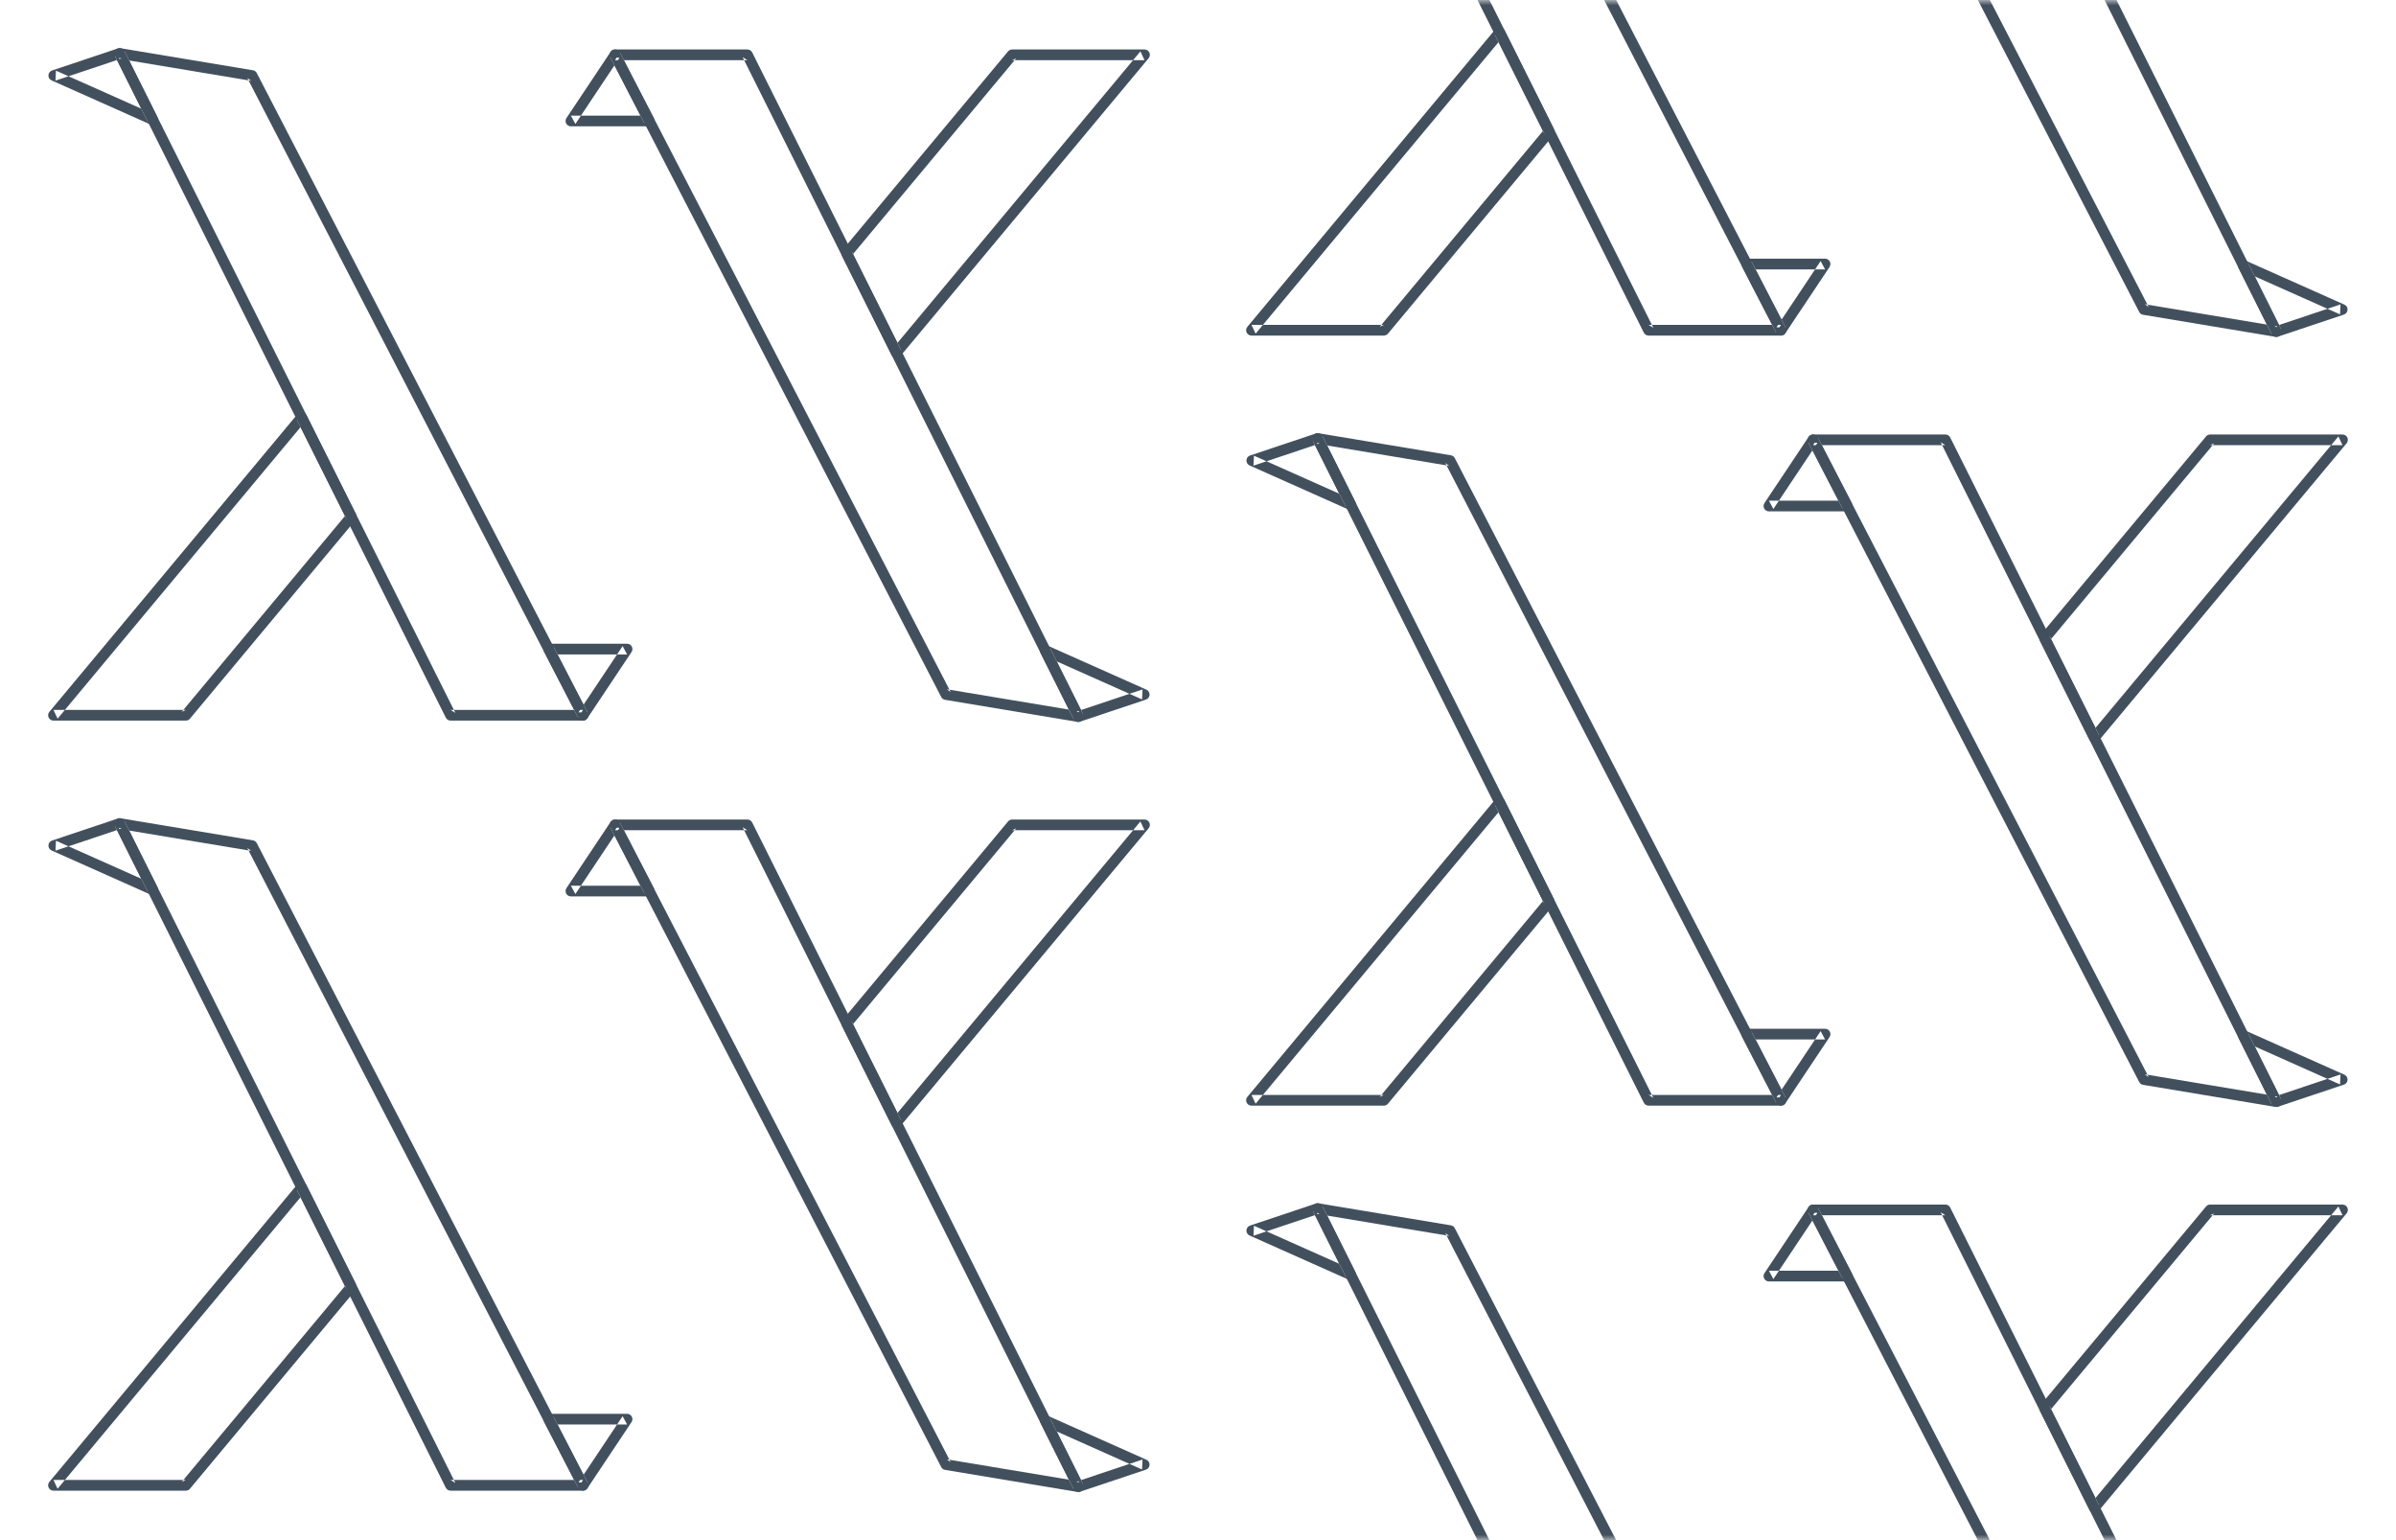 <?xml version="1.0" encoding="UTF-8" standalone="no"?>
<svg width="224px" height="144px" viewBox="0 0 224 144" version="1.1" xmlns="http://www.w3.org/2000/svg" xmlns:xlink="http://www.w3.org/1999/xlink">
    <!-- Generator: Sketch 40.3 (33839) - http://www.bohemiancoding.com/sketch -->
    <title>LambdaSpace_Pattern_LightBG</title>
    <desc>Created with Sketch.</desc>
    <defs>
        <rect id="path-1" x="0" y="0" width="224" height="144"></rect>
    </defs>
    <g id="Resources" stroke="none" stroke-width="1" fill="none" fill-rule="evenodd">
        <g id="LambdaSpace_Pattern_LightBG">
            <g id="PatternA_02">
                <g id="Group-3">
                    <mask id="mask-2" fill="white">
                        <use xlink:href="#path-1"></use>
                    </mask>
                    <g id="Mask"></g>
                    <g mask="url(#mask-2)">
                        <g transform="translate(0, -36)">
                            <g id="Group-2" transform="translate(0, 108)">
                                <g id="LambdaSpace_LambdaWireframe_LightBG" fill="#42505E">
                                    <path d="M42.125,66.375 L42.572,66.651 L11.634,4.776 L11.105,5.493 L23.481,7.555 L23.119,7.292 L54.056,67.105 L54.5,66.375 L42.125,66.375 Z M54.944,66.645 L24.007,6.832 C23.935,6.692 23.801,6.595 23.645,6.569 L11.269,4.507 C10.866,4.44 10.557,4.858 10.74,5.224 L41.678,67.099 C41.762,67.268 41.936,67.375 42.125,67.375 L54.5,67.375 C54.875,67.375 55.116,66.978 54.944,66.645 Z" id="Fill-3"></path>
                                    <path d="M5.232,6.606 L5.187,7.537 L11.346,5.475 L10.74,5.224 L13.834,11.411 L14.485,10.731 L5.232,6.606 Z M14.728,10.964 L11.634,4.777 C11.523,4.554 11.265,4.447 11.029,4.526 L4.87,6.588 C4.437,6.733 4.408,7.334 4.825,7.519 L14.078,11.644 C14.506,11.835 14.938,11.384 14.728,10.964 Z" id="Fill-5"></path>
                                    <path d="M17.375,67.375 C17.523,67.375 17.664,67.309 17.759,67.195 L33.228,48.633 C33.355,48.48 33.38,48.267 33.291,48.089 L28.65,38.807 C28.489,38.485 28.05,38.434 27.819,38.711 L4.616,66.555 C4.345,66.881 4.576,67.375 5,67.375 L17.375,67.375 Z M5.384,67.195 L28.587,39.351 L27.756,39.255 L32.397,48.537 L32.46,47.993 L16.991,66.555 L17.375,66.375 L5,66.375 L5.384,67.195 Z" id="Fill-7"></path>
                                    <path d="M54.055,67.104 C54.23,67.443 54.704,67.469 54.916,67.152 L59.041,60.965 C59.262,60.633 59.024,60.188 58.625,60.188 L51.3,60.188 C50.925,60.188 50.683,60.584 50.855,60.917 L54.055,67.104 Z M51.3,61.188 L58.625,61.188 L58.209,60.41 L54.084,66.597 L54.944,66.645 L51.744,60.458 L51.3,61.188 Z" id="Fill-9"></path>
                                </g>
                                <g id="LambdaSpace_LambdaWireframe_LightBG" transform="translate(80, 36) rotate(-180) translate(-80, -36) translate(48, 0)" fill="#42505E">
                                    <path d="M42.125,66.375 L42.572,66.651 L11.634,4.776 L11.105,5.493 L23.481,7.555 L23.119,7.292 L54.056,67.105 L54.5,66.375 L42.125,66.375 Z M54.944,66.645 L24.007,6.832 C23.935,6.692 23.801,6.595 23.645,6.569 L11.269,4.507 C10.866,4.44 10.557,4.858 10.74,5.224 L41.678,67.099 C41.762,67.268 41.936,67.375 42.125,67.375 L54.5,67.375 C54.875,67.375 55.116,66.978 54.944,66.645 Z" id="Fill-3"></path>
                                    <path d="M5.232,6.606 L5.187,7.537 L11.346,5.475 L10.74,5.224 L13.834,11.411 L14.485,10.731 L5.232,6.606 Z M14.728,10.964 L11.634,4.777 C11.523,4.554 11.265,4.447 11.029,4.526 L4.87,6.588 C4.437,6.733 4.408,7.334 4.825,7.519 L14.078,11.644 C14.506,11.835 14.938,11.384 14.728,10.964 Z" id="Fill-5"></path>
                                    <path d="M17.375,67.375 C17.523,67.375 17.664,67.309 17.759,67.195 L33.228,48.633 C33.355,48.48 33.38,48.267 33.291,48.089 L28.65,38.807 C28.489,38.485 28.05,38.434 27.819,38.711 L4.616,66.555 C4.345,66.881 4.576,67.375 5,67.375 L17.375,67.375 Z M5.384,67.195 L28.587,39.351 L27.756,39.255 L32.397,48.537 L32.46,47.993 L16.991,66.555 L17.375,66.375 L5,66.375 L5.384,67.195 Z" id="Fill-7"></path>
                                    <path d="M54.055,67.104 C54.23,67.443 54.704,67.469 54.916,67.152 L59.041,60.965 C59.262,60.633 59.024,60.188 58.625,60.188 L51.3,60.188 C50.925,60.188 50.683,60.584 50.855,60.917 L54.055,67.104 Z M51.3,61.188 L58.625,61.188 L58.209,60.41 L54.084,66.597 L54.944,66.645 L51.744,60.458 L51.3,61.188 Z" id="Fill-9"></path>
                                </g>
                            </g>
                            <g id="Group-2-Copy-2" transform="translate(112, 72)">
                                <g id="LambdaSpace_LambdaWireframe_LightBG" fill="#42505E">
                                    <path d="M42.125,66.375 L42.572,66.651 L11.634,4.776 L11.105,5.493 L23.481,7.555 L23.119,7.292 L54.056,67.105 L54.5,66.375 L42.125,66.375 Z M54.944,66.645 L24.007,6.832 C23.935,6.692 23.801,6.595 23.645,6.569 L11.269,4.507 C10.866,4.44 10.557,4.858 10.74,5.224 L41.678,67.099 C41.762,67.268 41.936,67.375 42.125,67.375 L54.5,67.375 C54.875,67.375 55.116,66.978 54.944,66.645 Z" id="Fill-3"></path>
                                    <path d="M5.232,6.606 L5.187,7.537 L11.346,5.475 L10.74,5.224 L13.834,11.411 L14.485,10.731 L5.232,6.606 Z M14.728,10.964 L11.634,4.777 C11.523,4.554 11.265,4.447 11.029,4.526 L4.87,6.588 C4.437,6.733 4.408,7.334 4.825,7.519 L14.078,11.644 C14.506,11.835 14.938,11.384 14.728,10.964 Z" id="Fill-5"></path>
                                    <path d="M17.375,67.375 C17.523,67.375 17.664,67.309 17.759,67.195 L33.228,48.633 C33.355,48.48 33.38,48.267 33.291,48.089 L28.65,38.807 C28.489,38.485 28.05,38.434 27.819,38.711 L4.616,66.555 C4.345,66.881 4.576,67.375 5,67.375 L17.375,67.375 Z M5.384,67.195 L28.587,39.351 L27.756,39.255 L32.397,48.537 L32.46,47.993 L16.991,66.555 L17.375,66.375 L5,66.375 L5.384,67.195 Z" id="Fill-7"></path>
                                    <path d="M54.055,67.104 C54.23,67.443 54.704,67.469 54.916,67.152 L59.041,60.965 C59.262,60.633 59.024,60.188 58.625,60.188 L51.3,60.188 C50.925,60.188 50.683,60.584 50.855,60.917 L54.055,67.104 Z M51.3,61.188 L58.625,61.188 L58.209,60.41 L54.084,66.597 L54.944,66.645 L51.744,60.458 L51.3,61.188 Z" id="Fill-9"></path>
                                </g>
                                <g id="LambdaSpace_LambdaWireframe_LightBG" transform="translate(80, 36) rotate(-180) translate(-80, -36) translate(48, 0)" fill="#42505E">
                                    <path d="M42.125,66.375 L42.572,66.651 L11.634,4.776 L11.105,5.493 L23.481,7.555 L23.119,7.292 L54.056,67.105 L54.5,66.375 L42.125,66.375 Z M54.944,66.645 L24.007,6.832 C23.935,6.692 23.801,6.595 23.645,6.569 L11.269,4.507 C10.866,4.44 10.557,4.858 10.74,5.224 L41.678,67.099 C41.762,67.268 41.936,67.375 42.125,67.375 L54.5,67.375 C54.875,67.375 55.116,66.978 54.944,66.645 Z" id="Fill-3"></path>
                                    <path d="M5.232,6.606 L5.187,7.537 L11.346,5.475 L10.74,5.224 L13.834,11.411 L14.485,10.731 L5.232,6.606 Z M14.728,10.964 L11.634,4.777 C11.523,4.554 11.265,4.447 11.029,4.526 L4.87,6.588 C4.437,6.733 4.408,7.334 4.825,7.519 L14.078,11.644 C14.506,11.835 14.938,11.384 14.728,10.964 Z" id="Fill-5"></path>
                                    <path d="M17.375,67.375 C17.523,67.375 17.664,67.309 17.759,67.195 L33.228,48.633 C33.355,48.48 33.38,48.267 33.291,48.089 L28.65,38.807 C28.489,38.485 28.05,38.434 27.819,38.711 L4.616,66.555 C4.345,66.881 4.576,67.375 5,67.375 L17.375,67.375 Z M5.384,67.195 L28.587,39.351 L27.756,39.255 L32.397,48.537 L32.46,47.993 L16.991,66.555 L17.375,66.375 L5,66.375 L5.384,67.195 Z" id="Fill-7"></path>
                                    <path d="M54.055,67.104 C54.23,67.443 54.704,67.469 54.916,67.152 L59.041,60.965 C59.262,60.633 59.024,60.188 58.625,60.188 L51.3,60.188 C50.925,60.188 50.683,60.584 50.855,60.917 L54.055,67.104 Z M51.3,61.188 L58.625,61.188 L58.209,60.41 L54.084,66.597 L54.944,66.645 L51.744,60.458 L51.3,61.188 Z" id="Fill-9"></path>
                                </g>
                            </g>
                            <g id="Group-2-Copy-3" transform="translate(0, 36)">
                                <g id="LambdaSpace_LambdaWireframe_LightBG" fill="#42505E">
                                    <path d="M42.125,66.375 L42.572,66.651 L11.634,4.776 L11.105,5.493 L23.481,7.555 L23.119,7.292 L54.056,67.105 L54.5,66.375 L42.125,66.375 Z M54.944,66.645 L24.007,6.832 C23.935,6.692 23.801,6.595 23.645,6.569 L11.269,4.507 C10.866,4.44 10.557,4.858 10.74,5.224 L41.678,67.099 C41.762,67.268 41.936,67.375 42.125,67.375 L54.5,67.375 C54.875,67.375 55.116,66.978 54.944,66.645 Z" id="Fill-3"></path>
                                    <path d="M5.232,6.606 L5.187,7.537 L11.346,5.475 L10.74,5.224 L13.834,11.411 L14.485,10.731 L5.232,6.606 Z M14.728,10.964 L11.634,4.777 C11.523,4.554 11.265,4.447 11.029,4.526 L4.87,6.588 C4.437,6.733 4.408,7.334 4.825,7.519 L14.078,11.644 C14.506,11.835 14.938,11.384 14.728,10.964 Z" id="Fill-5"></path>
                                    <path d="M17.375,67.375 C17.523,67.375 17.664,67.309 17.759,67.195 L33.228,48.633 C33.355,48.48 33.38,48.267 33.291,48.089 L28.65,38.807 C28.489,38.485 28.05,38.434 27.819,38.711 L4.616,66.555 C4.345,66.881 4.576,67.375 5,67.375 L17.375,67.375 Z M5.384,67.195 L28.587,39.351 L27.756,39.255 L32.397,48.537 L32.46,47.993 L16.991,66.555 L17.375,66.375 L5,66.375 L5.384,67.195 Z" id="Fill-7"></path>
                                    <path d="M54.055,67.104 C54.23,67.443 54.704,67.469 54.916,67.152 L59.041,60.965 C59.262,60.633 59.024,60.188 58.625,60.188 L51.3,60.188 C50.925,60.188 50.683,60.584 50.855,60.917 L54.055,67.104 Z M51.3,61.188 L58.625,61.188 L58.209,60.41 L54.084,66.597 L54.944,66.645 L51.744,60.458 L51.3,61.188 Z" id="Fill-9"></path>
                                </g>
                                <g id="LambdaSpace_LambdaWireframe_LightBG" transform="translate(80, 36) rotate(-180) translate(-80, -36) translate(48, 0)" fill="#42505E">
                                    <path d="M42.125,66.375 L42.572,66.651 L11.634,4.776 L11.105,5.493 L23.481,7.555 L23.119,7.292 L54.056,67.105 L54.5,66.375 L42.125,66.375 Z M54.944,66.645 L24.007,6.832 C23.935,6.692 23.801,6.595 23.645,6.569 L11.269,4.507 C10.866,4.44 10.557,4.858 10.74,5.224 L41.678,67.099 C41.762,67.268 41.936,67.375 42.125,67.375 L54.5,67.375 C54.875,67.375 55.116,66.978 54.944,66.645 Z" id="Fill-3"></path>
                                    <path d="M5.232,6.606 L5.187,7.537 L11.346,5.475 L10.74,5.224 L13.834,11.411 L14.485,10.731 L5.232,6.606 Z M14.728,10.964 L11.634,4.777 C11.523,4.554 11.265,4.447 11.029,4.526 L4.87,6.588 C4.437,6.733 4.408,7.334 4.825,7.519 L14.078,11.644 C14.506,11.835 14.938,11.384 14.728,10.964 Z" id="Fill-5"></path>
                                    <path d="M17.375,67.375 C17.523,67.375 17.664,67.309 17.759,67.195 L33.228,48.633 C33.355,48.48 33.38,48.267 33.291,48.089 L28.65,38.807 C28.489,38.485 28.05,38.434 27.819,38.711 L4.616,66.555 C4.345,66.881 4.576,67.375 5,67.375 L17.375,67.375 Z M5.384,67.195 L28.587,39.351 L27.756,39.255 L32.397,48.537 L32.46,47.993 L16.991,66.555 L17.375,66.375 L5,66.375 L5.384,67.195 Z" id="Fill-7"></path>
                                    <path d="M54.055,67.104 C54.23,67.443 54.704,67.469 54.916,67.152 L59.041,60.965 C59.262,60.633 59.024,60.188 58.625,60.188 L51.3,60.188 C50.925,60.188 50.683,60.584 50.855,60.917 L54.055,67.104 Z M51.3,61.188 L58.625,61.188 L58.209,60.41 L54.084,66.597 L54.944,66.645 L51.744,60.458 L51.3,61.188 Z" id="Fill-9"></path>
                                </g>
                            </g>
                            <g id="Group-2-Copy-5" transform="translate(112, 0)">
                                <g id="LambdaSpace_LambdaWireframe_LightBG" fill="#42505E">
                                    <path d="M42.125,66.375 L42.572,66.651 L11.634,4.776 L11.105,5.493 L23.481,7.555 L23.119,7.292 L54.056,67.105 L54.5,66.375 L42.125,66.375 Z M54.944,66.645 L24.007,6.832 C23.935,6.692 23.801,6.595 23.645,6.569 L11.269,4.507 C10.866,4.44 10.557,4.858 10.74,5.224 L41.678,67.099 C41.762,67.268 41.936,67.375 42.125,67.375 L54.5,67.375 C54.875,67.375 55.116,66.978 54.944,66.645 Z" id="Fill-3"></path>
                                    <path d="M5.232,6.606 L5.187,7.537 L11.346,5.475 L10.74,5.224 L13.834,11.411 L14.485,10.731 L5.232,6.606 Z M14.728,10.964 L11.634,4.777 C11.523,4.554 11.265,4.447 11.029,4.526 L4.87,6.588 C4.437,6.733 4.408,7.334 4.825,7.519 L14.078,11.644 C14.506,11.835 14.938,11.384 14.728,10.964 Z" id="Fill-5"></path>
                                    <path d="M17.375,67.375 C17.523,67.375 17.664,67.309 17.759,67.195 L33.228,48.633 C33.355,48.48 33.38,48.267 33.291,48.089 L28.65,38.807 C28.489,38.485 28.05,38.434 27.819,38.711 L4.616,66.555 C4.345,66.881 4.576,67.375 5,67.375 L17.375,67.375 Z M5.384,67.195 L28.587,39.351 L27.756,39.255 L32.397,48.537 L32.46,47.993 L16.991,66.555 L17.375,66.375 L5,66.375 L5.384,67.195 Z" id="Fill-7"></path>
                                    <path d="M54.055,67.104 C54.23,67.443 54.704,67.469 54.916,67.152 L59.041,60.965 C59.262,60.633 59.024,60.188 58.625,60.188 L51.3,60.188 C50.925,60.188 50.683,60.584 50.855,60.917 L54.055,67.104 Z M51.3,61.188 L58.625,61.188 L58.209,60.41 L54.084,66.597 L54.944,66.645 L51.744,60.458 L51.3,61.188 Z" id="Fill-9"></path>
                                </g>
                                <g id="LambdaSpace_LambdaWireframe_LightBG" transform="translate(80, 36) rotate(-180) translate(-80, -36) translate(48, 0)" fill="#42505E">
                                    <path d="M42.125,66.375 L42.572,66.651 L11.634,4.776 L11.105,5.493 L23.481,7.555 L23.119,7.292 L54.056,67.105 L54.5,66.375 L42.125,66.375 Z M54.944,66.645 L24.007,6.832 C23.935,6.692 23.801,6.595 23.645,6.569 L11.269,4.507 C10.866,4.44 10.557,4.858 10.74,5.224 L41.678,67.099 C41.762,67.268 41.936,67.375 42.125,67.375 L54.5,67.375 C54.875,67.375 55.116,66.978 54.944,66.645 Z" id="Fill-3"></path>
                                    <path d="M5.232,6.606 L5.187,7.537 L11.346,5.475 L10.74,5.224 L13.834,11.411 L14.485,10.731 L5.232,6.606 Z M14.728,10.964 L11.634,4.777 C11.523,4.554 11.265,4.447 11.029,4.526 L4.87,6.588 C4.437,6.733 4.408,7.334 4.825,7.519 L14.078,11.644 C14.506,11.835 14.938,11.384 14.728,10.964 Z" id="Fill-5"></path>
                                    <path d="M17.375,67.375 C17.523,67.375 17.664,67.309 17.759,67.195 L33.228,48.633 C33.355,48.48 33.38,48.267 33.291,48.089 L28.65,38.807 C28.489,38.485 28.05,38.434 27.819,38.711 L4.616,66.555 C4.345,66.881 4.576,67.375 5,67.375 L17.375,67.375 Z M5.384,67.195 L28.587,39.351 L27.756,39.255 L32.397,48.537 L32.46,47.993 L16.991,66.555 L17.375,66.375 L5,66.375 L5.384,67.195 Z" id="Fill-7"></path>
                                    <path d="M54.055,67.104 C54.23,67.443 54.704,67.469 54.916,67.152 L59.041,60.965 C59.262,60.633 59.024,60.188 58.625,60.188 L51.3,60.188 C50.925,60.188 50.683,60.584 50.855,60.917 L54.055,67.104 Z M51.3,61.188 L58.625,61.188 L58.209,60.41 L54.084,66.597 L54.944,66.645 L51.744,60.458 L51.3,61.188 Z" id="Fill-9"></path>
                                </g>
                            </g>
                            <g id="Group-2" transform="translate(112, 144)">
                                <g id="LambdaSpace_LambdaWireframe_LightBG" fill="#42505E">
                                    <path d="M42.125,66.375 L42.572,66.651 L11.634,4.776 L11.105,5.493 L23.481,7.555 L23.119,7.292 L54.056,67.105 L54.5,66.375 L42.125,66.375 Z M54.944,66.645 L24.007,6.832 C23.935,6.692 23.801,6.595 23.645,6.569 L11.269,4.507 C10.866,4.44 10.557,4.858 10.74,5.224 L41.678,67.099 C41.762,67.268 41.936,67.375 42.125,67.375 L54.5,67.375 C54.875,67.375 55.116,66.978 54.944,66.645 Z" id="Fill-3"></path>
                                    <path d="M5.232,6.606 L5.187,7.537 L11.346,5.475 L10.74,5.224 L13.834,11.411 L14.485,10.731 L5.232,6.606 Z M14.728,10.964 L11.634,4.777 C11.523,4.554 11.265,4.447 11.029,4.526 L4.87,6.588 C4.437,6.733 4.408,7.334 4.825,7.519 L14.078,11.644 C14.506,11.835 14.938,11.384 14.728,10.964 Z" id="Fill-5"></path>
                                    <path d="M17.375,67.375 C17.523,67.375 17.664,67.309 17.759,67.195 L33.228,48.633 C33.355,48.48 33.38,48.267 33.291,48.089 L28.65,38.807 C28.489,38.485 28.05,38.434 27.819,38.711 L4.616,66.555 C4.345,66.881 4.576,67.375 5,67.375 L17.375,67.375 Z M5.384,67.195 L28.587,39.351 L27.756,39.255 L32.397,48.537 L32.46,47.993 L16.991,66.555 L17.375,66.375 L5,66.375 L5.384,67.195 Z" id="Fill-7"></path>
                                    <path d="M54.055,67.104 C54.23,67.443 54.704,67.469 54.916,67.152 L59.041,60.965 C59.262,60.633 59.024,60.188 58.625,60.188 L51.3,60.188 C50.925,60.188 50.683,60.584 50.855,60.917 L54.055,67.104 Z M51.3,61.188 L58.625,61.188 L58.209,60.41 L54.084,66.597 L54.944,66.645 L51.744,60.458 L51.3,61.188 Z" id="Fill-9"></path>
                                </g>
                                <g id="LambdaSpace_LambdaWireframe_LightBG" transform="translate(80, 36) rotate(-180) translate(-80, -36) translate(48, 0)" fill="#42505E">
                                    <path d="M42.125,66.375 L42.572,66.651 L11.634,4.776 L11.105,5.493 L23.481,7.555 L23.119,7.292 L54.056,67.105 L54.5,66.375 L42.125,66.375 Z M54.944,66.645 L24.007,6.832 C23.935,6.692 23.801,6.595 23.645,6.569 L11.269,4.507 C10.866,4.44 10.557,4.858 10.74,5.224 L41.678,67.099 C41.762,67.268 41.936,67.375 42.125,67.375 L54.5,67.375 C54.875,67.375 55.116,66.978 54.944,66.645 Z" id="Fill-3"></path>
                                    <path d="M5.232,6.606 L5.187,7.537 L11.346,5.475 L10.74,5.224 L13.834,11.411 L14.485,10.731 L5.232,6.606 Z M14.728,10.964 L11.634,4.777 C11.523,4.554 11.265,4.447 11.029,4.526 L4.87,6.588 C4.437,6.733 4.408,7.334 4.825,7.519 L14.078,11.644 C14.506,11.835 14.938,11.384 14.728,10.964 Z" id="Fill-5"></path>
                                    <path d="M17.375,67.375 C17.523,67.375 17.664,67.309 17.759,67.195 L33.228,48.633 C33.355,48.48 33.38,48.267 33.291,48.089 L28.65,38.807 C28.489,38.485 28.05,38.434 27.819,38.711 L4.616,66.555 C4.345,66.881 4.576,67.375 5,67.375 L17.375,67.375 Z M5.384,67.195 L28.587,39.351 L27.756,39.255 L32.397,48.537 L32.46,47.993 L16.991,66.555 L17.375,66.375 L5,66.375 L5.384,67.195 Z" id="Fill-7"></path>
                                    <path d="M54.055,67.104 C54.23,67.443 54.704,67.469 54.916,67.152 L59.041,60.965 C59.262,60.633 59.024,60.188 58.625,60.188 L51.3,60.188 C50.925,60.188 50.683,60.584 50.855,60.917 L54.055,67.104 Z M51.3,61.188 L58.625,61.188 L58.209,60.41 L54.084,66.597 L54.944,66.645 L51.744,60.458 L51.3,61.188 Z" id="Fill-9"></path>
                                </g>
                            </g>
                        </g>
                    </g>
                </g>
            </g>
        </g>
    </g>
</svg>